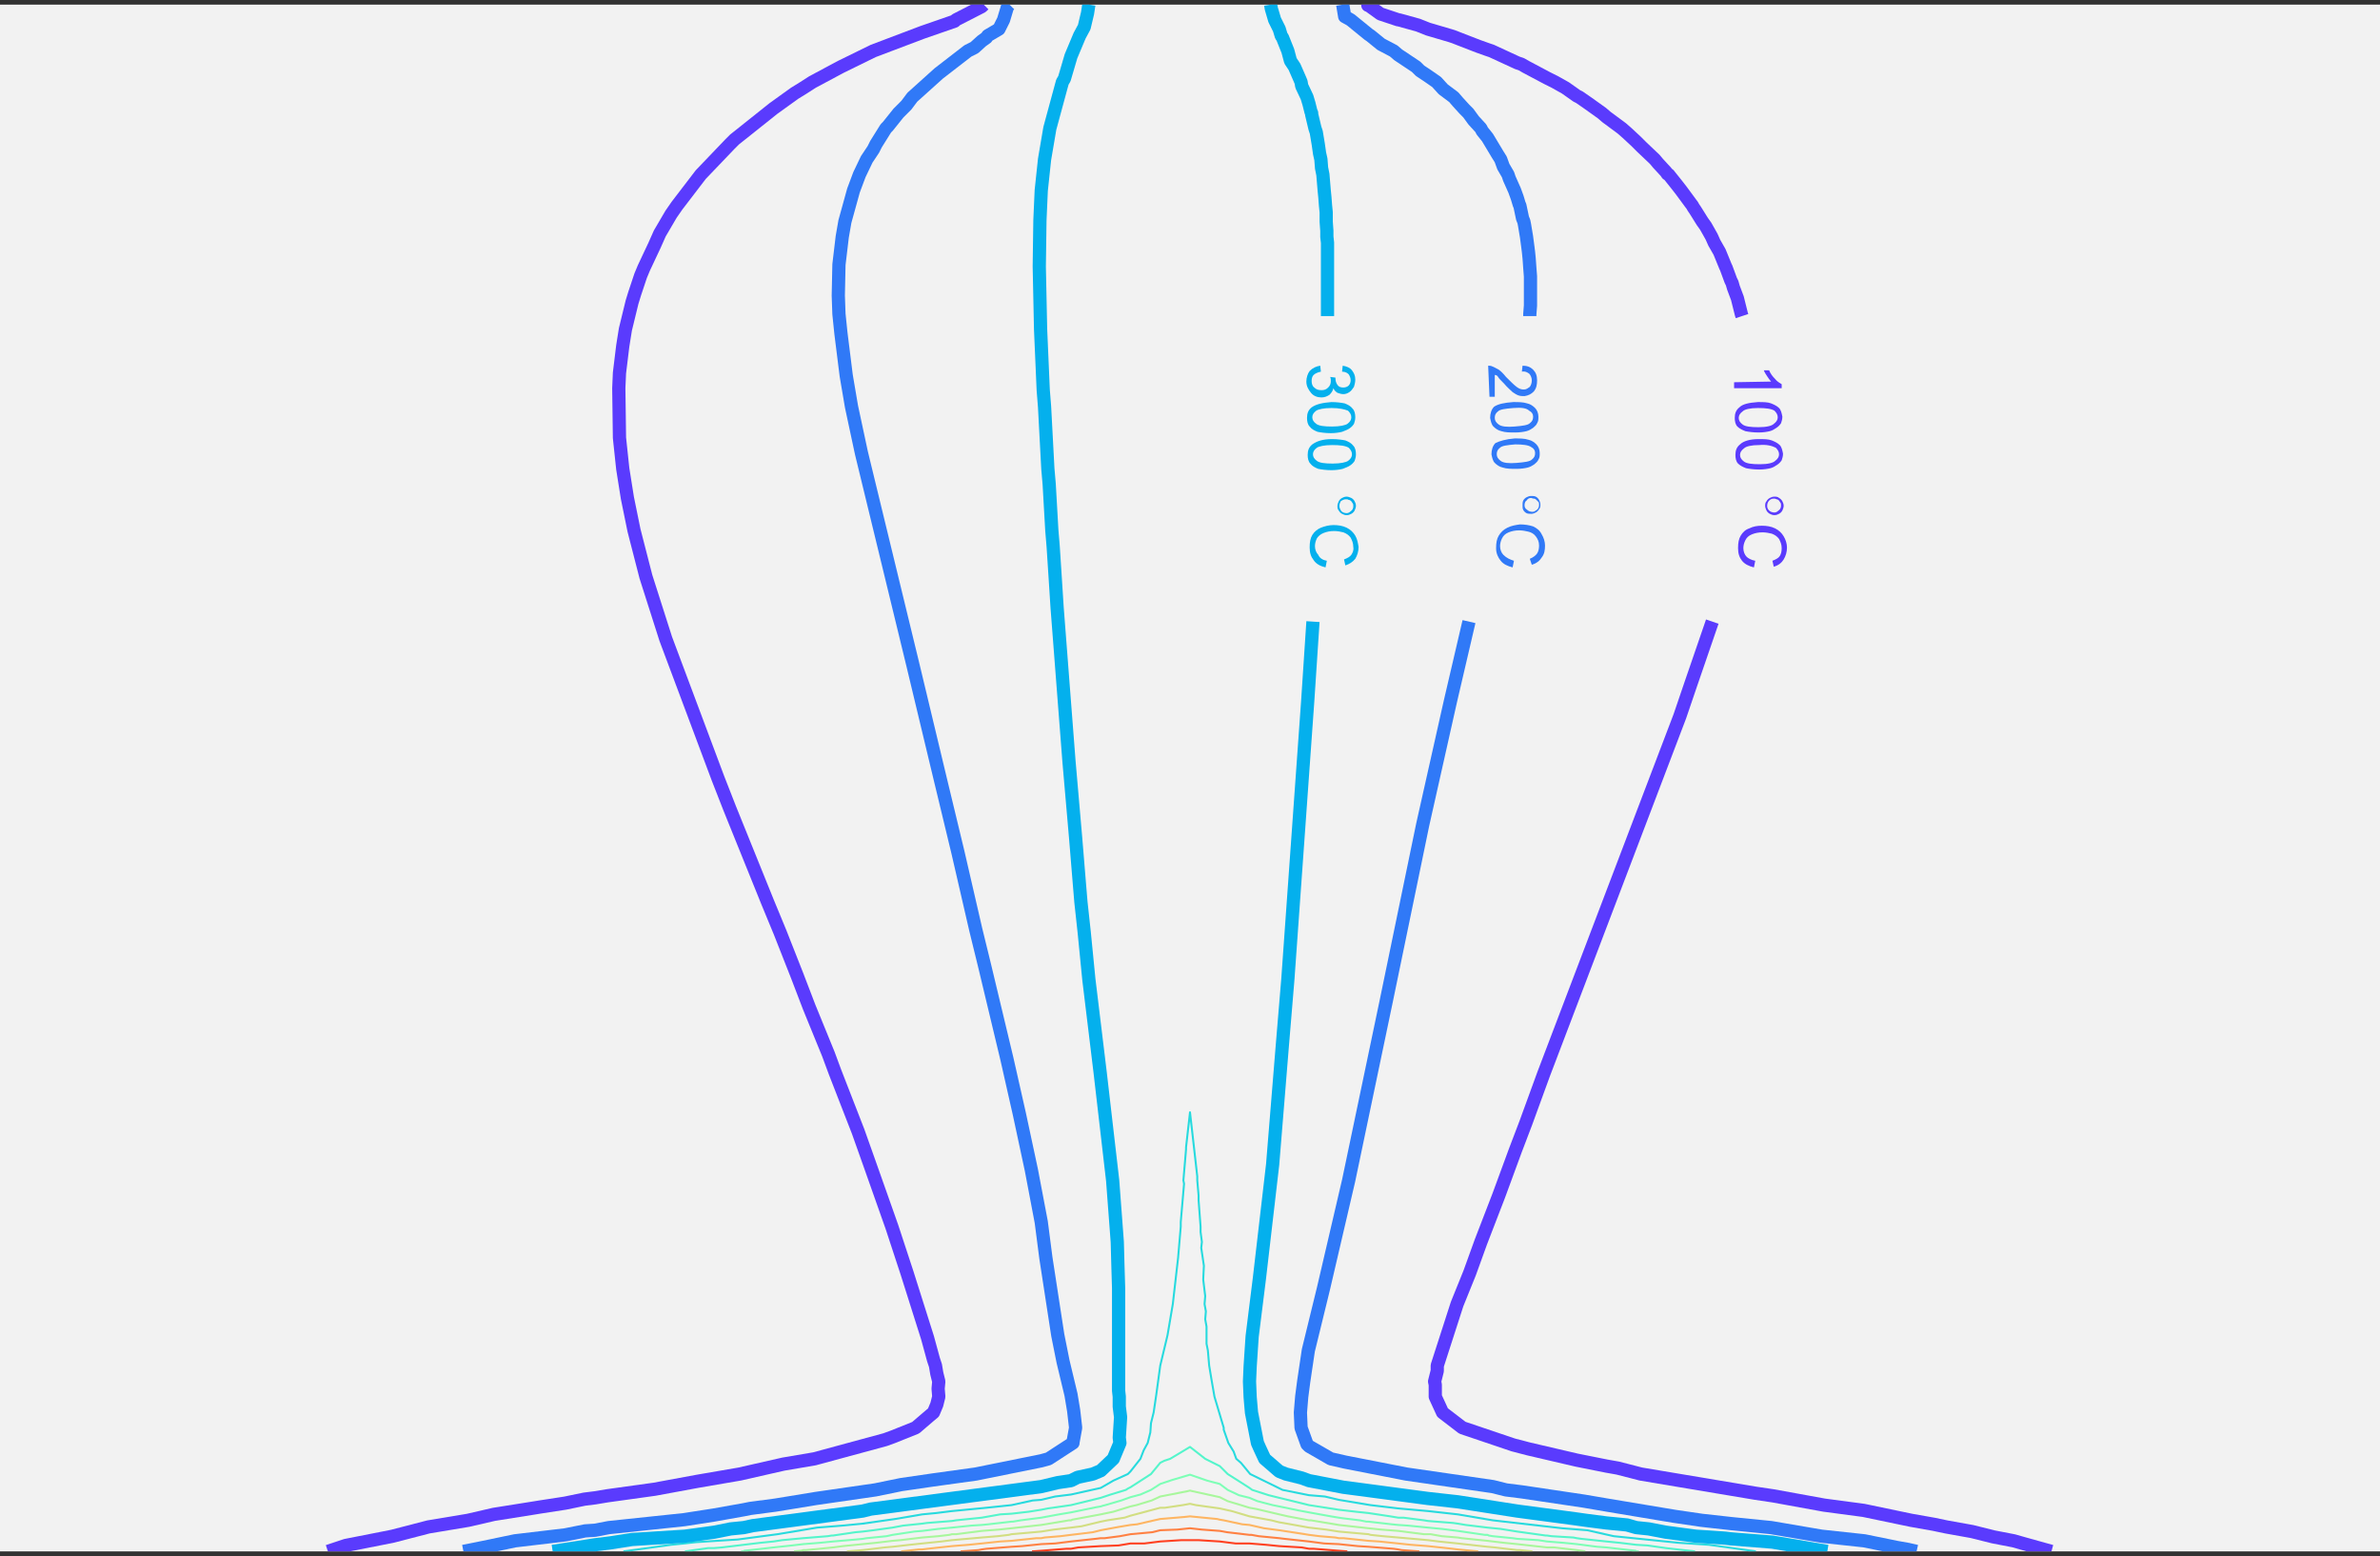 <?xml version="1.0" encoding="utf-8"?>
<!-- Generator: Adobe Illustrator 21.0.0, SVG Export Plug-In . SVG Version: 6.00 Build 0)  -->
<svg version="1.1" id="Layer_1" xmlns="http://www.w3.org/2000/svg" xmlns:xlink="http://www.w3.org/1999/xlink" x="0px" y="0px"
	 viewBox="0 0 360 235.3" style="enable-background:new 0 0 360 235.3;" xml:space="preserve">
<rect x="0" y="0" width="360" height="235.3" fill="#333333" stroke="none"/>
<style type="text/css">
	.st0{fill:#F2F2F2;}
	.st1{clip-path:url(#SVGID_2_);fill:none;stroke:#27DADE;stroke-width:0.3;stroke-linejoin:round;stroke-miterlimit:10;}
	.st2{clip-path:url(#SVGID_4_);fill:none;stroke:#53F5CB;stroke-width:0.3;stroke-linejoin:round;stroke-miterlimit:10;}
	.st3{clip-path:url(#SVGID_6_);fill:none;stroke:#7DFFB6;stroke-width:0.3;stroke-linejoin:round;stroke-miterlimit:10;}
	.st4{clip-path:url(#SVGID_8_);fill:none;stroke:#A8F79C;stroke-width:0.3;stroke-linejoin:round;stroke-miterlimit:10;}
	.st5{clip-path:url(#SVGID_10_);fill:none;stroke:#D2DE81;stroke-width:0.3;stroke-linejoin:round;stroke-miterlimit:10;}
	.st6{clip-path:url(#SVGID_12_);fill:none;stroke:#FEB562;stroke-width:0.3;stroke-linejoin:round;stroke-miterlimit:10;}
	.st7{clip-path:url(#SVGID_14_);fill:none;stroke:#FF8143;stroke-width:0.3;stroke-linejoin:round;stroke-miterlimit:10;}
	.st8{clip-path:url(#SVGID_16_);fill:none;stroke:#FF4121;stroke-width:0.3;stroke-linejoin:round;stroke-miterlimit:10;}
	.st9{clip-path:url(#SVGID_18_);fill:none;stroke:#5A3BFD;stroke-width:2;stroke-linejoin:round;stroke-miterlimit:10;}
	.st10{clip-path:url(#SVGID_20_);fill:none;stroke:#3079F7;stroke-width:2;stroke-linejoin:round;stroke-miterlimit:10;}
	.st11{clip-path:url(#SVGID_22_);fill:none;stroke:#04B0ED;stroke-width:2;stroke-linejoin:round;stroke-miterlimit:10;}
	.st12{display:none;fill:none;stroke:#000000;stroke-width:0.8;stroke-linecap:square;stroke-miterlimit:10;}
	.st13{clip-path:url(#SVGID_24_);fill:#5A3BFD;}
	.st14{clip-path:url(#SVGID_26_);fill:#3079F7;}
	.st15{clip-path:url(#SVGID_28_);fill:#04B0ED;}
</style>
<rect y="0.7" class="st0" width="360" height="233.9"/>
<g>
	<g>
		<defs>
			<rect id="SVGID_1_" y="0.7" width="360" height="233.9"/>
		</defs>
		<clipPath id="SVGID_2_">
			<use xlink:href="#SVGID_1_"  style="overflow:visible;"/>
		</clipPath>
		<polyline class="st1" points="94.3,234.6 101.5,233.6 103.5,233.4 105.3,233.2 111.6,232.8 117.6,232 123.6,231 127.4,230.7 
			130.5,230.4 135.4,229.7 139.5,229 141.6,228.8 144,228.5 149.2,228 153,227.6 156.2,226.9 157.5,226.8 159.6,226.3 162,226 
			166.5,225 168.4,223.9 170.6,222.9 171,222.5 172.5,220.6 173,219.3 173.6,218.2 174,216.6 174.1,215.2 174.5,213.6 174.9,210.9 
			175.5,206.5 176.6,201.9 177.4,197.2 178.2,190.2 178.6,185.5 178.6,184.8 179.1,179 179,178.5 179.4,173.8 179.4,173.5 
			180,168.2 181.1,177.9 181.1,178.5 181.3,180.8 181.3,181.5 181.6,185.5 181.6,186.3 181.8,187.8 181.7,188.7 182.1,191.4 
			182,193.5 182.3,196 182.2,197.2 182.4,198.3 182.3,199.5 182.5,200.6 182.5,203.2 182.7,204.2 182.9,206.5 183.3,208.9 
			183.7,211.2 185.1,215.9 185.1,216.2 185.8,218.2 186.6,219.5 187,220.6 187.7,221.2 189.1,222.9 194,225.3 198,226.1 
			200.4,226.3 202.5,226.8 207.3,227.6 211.5,228.1 216,228.5 220.5,229 225.8,229.9 236.3,231.1 240.1,231.4 244.1,232.3 
			253.9,233.3 258.5,233.6 265.6,234.6 		"/>
	</g>
	<g>
		<defs>
			<rect id="SVGID_3_" y="0.7" width="360" height="233.9"/>
		</defs>
		<clipPath id="SVGID_4_">
			<use xlink:href="#SVGID_3_"  style="overflow:visible;"/>
		</clipPath>
		<polyline class="st2" points="103.6,234.6 107.1,234.1 108,234.1 109.2,234 112.5,233.6 115,233.3 117,233.1 118.3,232.9 
			121.5,232.6 125.2,232.3 125.8,232.2 126,232.2 129.4,231.7 130.5,231.6 132.1,231.4 135,231 136.6,230.7 139.5,230.4 
			140.2,230.3 144,230 144.6,229.9 148.5,229.5 151.3,229 153,228.9 155.6,228.6 157.5,228.3 158.5,228.1 162,227.6 162,227.6 
			162,227.6 162,227.6 166.5,226.5 168,226 170.3,225.3 170.6,225.1 171,224.9 174.1,222.9 175.5,221.2 176.1,220.9 177,220.6 
			180,218.8 182.3,220.6 184.5,221.7 185.3,222.5 185.7,222.9 189,225 189.4,225.3 191.9,226.1 193.5,226.5 198,227.6 198,227.6 
			198,227.6 198,227.6 202.5,228.3 205.1,228.6 207,228.8 210.3,229.3 211.5,229.5 212.3,229.5 215.4,229.9 216,230 219.8,230.3 
			220.5,230.4 221.7,230.6 225,231 227,231.2 229.5,231.6 233.8,232.2 234,232.2 234.7,232.3 238,232.5 238.5,232.6 239.2,232.7 
			243,233.1 245,233.3 247.5,233.6 249.2,233.7 252,234.1 256.4,234.6 		"/>
	</g>
	<g>
		<defs>
			<rect id="SVGID_5_" y="0.7" width="360" height="233.9"/>
		</defs>
		<clipPath id="SVGID_6_">
			<use xlink:href="#SVGID_5_"  style="overflow:visible;"/>
		</clipPath>
		<polyline class="st3" points="112.1,234.6 112.5,234.6 112.6,234.5 117,234 119.8,233.7 121.5,233.5 124,233.3 126,233.1 
			129.5,232.8 130.5,232.7 131.1,232.6 134.1,232.3 135,232.1 138.3,231.6 139.5,231.5 141.9,231.2 144,231 146.9,230.7 
			148.5,230.6 149.5,230.5 153,230.1 153.2,230.1 154.4,229.9 157.5,229.5 160.2,229 162,228.7 165.9,227.9 166.5,227.8 
			166.8,227.7 167.2,227.6 169.6,226.9 171,226.4 172.5,226 174.1,225.3 175.5,224.4 177.3,223.8 180,223 182.6,223.9 184.5,224.4 
			185.7,225.3 187.4,226.1 189,226.5 190.2,227 192.5,227.6 193.5,227.8 196.4,228.4 198,228.7 201.3,229.3 202.5,229.5 
			203.2,229.6 205.7,229.9 206.7,230.1 207,230.1 210.5,230.5 211.5,230.6 213,230.7 216,231 218.1,231.2 220.5,231.5 224.6,232.1 
			225,232.1 225.2,232.2 225.8,232.3 228.8,232.6 229.5,232.7 232.7,232.9 234,233.1 236.5,233.3 238.5,233.5 241.6,233.9 243,234 
			247.4,234.5 247.5,234.6 247.6,234.6 247.9,234.6 		"/>
	</g>
	<g>
		<defs>
			<rect id="SVGID_7_" y="0.7" width="360" height="233.9"/>
		</defs>
		<clipPath id="SVGID_8_">
			<use xlink:href="#SVGID_7_"  style="overflow:visible;"/>
		</clipPath>
		<polyline class="st4" points="120.1,234.6 121.2,234.5 121.5,234.4 121.9,234.4 126,234 127.5,233.8 130.5,233.5 132.5,233.3 
			135,233 136.2,232.9 139.5,232.5 141.9,232.3 143.6,232.1 144,232 144.6,232 148.5,231.5 151.1,231.3 153,231.1 154.8,230.9 
			157.5,230.6 161.7,229.9 161.9,229.9 162,229.9 162.2,229.8 166.5,229 168.4,228.6 171,227.8 171.9,227.6 174.2,226.9 
			175.5,226.3 179.6,225.5 180,225.4 180.4,225.5 184.5,226.4 185.7,227 187.7,227.6 189,228 190.1,228.2 193.5,229 194.8,229.3 
			198,229.9 198.3,229.9 202.5,230.6 205.2,230.9 207,231.1 208.9,231.3 211.5,231.5 215.4,232 216,232 216.4,232 218.1,232.3 
			220.5,232.5 221.1,232.6 225,233 227.5,233.3 229.5,233.5 231.3,233.7 234,234 235.1,234 238.5,234.4 239.8,234.6 		"/>
	</g>
	<g>
		<defs>
			<rect id="SVGID_9_" y="0.7" width="360" height="233.9"/>
		</defs>
		<clipPath id="SVGID_10_">
			<use xlink:href="#SVGID_9_"  style="overflow:visible;"/>
		</clipPath>
		<polyline class="st5" points="128.1,234.6 130.5,234.4 133.8,234 135,233.9 137.6,233.6 139.5,233.4 142.4,233.1 144,232.9 
			145.1,232.8 148.5,232.5 150.9,232.3 152.6,232.1 153,232 156.4,231.7 157.5,231.6 159.4,231.3 162,231 163.6,230.8 166.5,230.1 
			167.5,229.9 170.1,229.5 171,229.2 174,228.4 175.5,228 176.2,228 178.9,227.6 180,227.4 180.9,227.6 184.5,228.1 186.3,228.5 
			189,229.3 192.3,229.9 193.1,230.1 193.5,230.2 194.1,230.3 198,231 200.6,231.3 202.5,231.6 203.6,231.7 207,232 207.3,232.1 
			209.2,232.3 211.5,232.5 214.9,232.8 216,232.9 217.6,233.1 220.5,233.4 223.2,233.7 225,233.9 226.1,234 229.5,234.4 
			229.9,234.4 231.8,234.6 		"/>
	</g>
	<g>
		<defs>
			<rect id="SVGID_11_" y="0.7" width="360" height="233.9"/>
		</defs>
		<clipPath id="SVGID_12_">
			<use xlink:href="#SVGID_11_"  style="overflow:visible;"/>
		</clipPath>
		<polyline class="st6" points="136.3,234.6 139,234.3 139.5,234.3 140.3,234.2 144,233.8 146.5,233.6 148.5,233.4 151.3,233.1 
			153,233 156.8,232.6 157.5,232.6 158,232.5 160.4,232.3 162,232.1 165.3,231.7 166.5,231.4 169.2,230.9 171,230.6 172,230.5 
			174.6,229.9 175.5,229.7 179.1,229.4 180,229.3 184.1,229.7 184.5,229.8 185.1,229.9 187.9,230.5 189,230.6 191.2,231.1 
			193.5,231.4 197.4,232 198,232.1 199.6,232.3 202,232.5 202.5,232.6 203.2,232.6 207,233 208.6,233.1 211.5,233.4 213.4,233.6 
			216,233.8 219.7,234.2 220.5,234.3 223.6,234.6 		"/>
	</g>
	<g>
		<defs>
			<rect id="SVGID_13_" y="0.7" width="360" height="233.9"/>
		</defs>
		<clipPath id="SVGID_14_">
			<use xlink:href="#SVGID_13_"  style="overflow:visible;"/>
		</clipPath>
		<polyline class="st7" points="145.3,234.6 148,234.4 148.5,234.3 149.2,234.2 153,233.9 154.6,233.8 157.5,233.5 159.6,233.4 
			162,233.1 165.7,232.7 166.5,232.6 167.1,232.6 169.4,232.3 171,232 174.3,231.7 175.5,231.4 178.1,231.3 180,231.1 181.8,231.3 
			184.5,231.5 185.6,231.7 189,232.1 189.3,232.1 190.4,232.3 193.5,232.6 194.3,232.7 198,233.1 200.3,233.4 202.5,233.5 
			205.4,233.8 207,233.9 210.8,234.2 211.5,234.3 212,234.4 214.7,234.6 		"/>
	</g>
	<g>
		<defs>
			<rect id="SVGID_15_" y="0.7" width="360" height="233.9"/>
		</defs>
		<clipPath id="SVGID_16_">
			<use xlink:href="#SVGID_15_"  style="overflow:visible;"/>
		</clipPath>
		<polyline class="st8" points="156.1,234.6 157.5,234.5 161.3,234.2 162,234.2 163.1,234 166.5,233.8 169.2,233.7 171,233.4 
			173.1,233.4 175.5,233.1 178.7,232.9 180,232.9 181.3,232.9 184.5,233.1 186.9,233.4 189,233.4 191.5,233.6 193.5,233.8 
			196.9,234 198,234.2 198.7,234.2 202.5,234.5 203.8,234.6 		"/>
	</g>
	<g>
		<defs>
			<rect id="SVGID_17_" y="0.7" width="360" height="233.9"/>
		</defs>
		<clipPath id="SVGID_18_">
			<use xlink:href="#SVGID_17_"  style="overflow:visible;"/>
		</clipPath>
		<polyline class="st9" points="49.6,234.6 52.3,233.7 57.9,232.6 59.4,232.3 64.8,230.9 70.8,229.9 74.7,229 81,228 81.6,227.9 
			85.5,227.3 88.4,226.7 90,226.5 91.8,226.2 99,225.2 105.5,224 111.9,222.9 118.5,221.4 123.2,220.6 133.9,217.7 135,217.3 
			138.5,215.9 140.6,214.1 141.2,213.6 141.7,212.4 142,211.2 141.9,210 142,208.9 141.7,207.7 141.5,206.5 141.2,205.6 
			140.3,202.3 137.2,192.5 134.9,185.5 131.4,175.6 129.8,171.1 126.3,162.1 125.3,159.4 122.4,152.3 120.6,147.6 118,141 
			116.1,136.4 114.2,131.7 110.4,122.3 108.6,117.7 100.7,96.6 97.7,87.2 95.9,80.2 94.9,75.3 94.2,70.9 93.7,66.2 93.6,58.7 
			93.7,56.4 94.2,52.3 94.6,49.8 95.6,45.7 96,44.4 96.9,41.7 97.4,40.5 99,37.1 99.8,35.3 101.5,32.4 102.4,31.1 106,26.4 
			110.4,21.8 111.1,21.1 117,16.4 120.2,14.1 121.5,13.3 122.9,12.4 127.2,10.1 132.1,7.7 139.5,4.9 144.4,3.2 144.6,3 148.5,1 
			148.8,0.7 		"/>
		<polyline class="st9" points="206.9,0.7 206.9,0.8 207,0.8 208.8,2.1 211.5,3 211.6,3 214.5,3.8 216,4.4 219.4,5.4 220,5.6 
			220.5,5.8 223.6,7 225,7.5 225.6,7.7 229.5,9.5 230.1,9.7 230.8,10.1 234,11.8 234.6,12.1 235.2,12.4 236.8,13.3 238.5,14.5 
			238.7,14.6 238.9,14.7 240.2,15.6 242.3,17.1 243,17.7 245.3,19.4 246.1,20.1 247.5,21.4 247.9,21.8 248.3,22.2 250.3,24.1 
			250.8,24.7 252,26 252.2,26.3 252.4,26.4 253.6,27.9 254.3,28.8 255.7,30.7 256,31.1 256.1,31.3 256.5,31.9 257.5,33.5 258,34.2 
			258.9,35.8 259.3,36.7 260.1,38.1 261,40.3 261.1,40.5 261.8,42.4 262,42.8 262.2,43.5 262.8,45.1 263.1,46.3 263.4,47.5 
			263.5,47.8 		"/>
		<polyline class="st9" points="259,94 255.7,103.6 254.1,108.3 233.5,162.4 230.8,169.8 229.2,174 226.7,180.8 224,187.8 
			222.3,192.5 220.4,197.2 217.4,206.5 217.4,207.3 217,208.9 217.1,209.4 217.1,211.2 218.2,213.6 221.2,215.9 228.9,218.5 
			231.2,219.1 238.5,220.8 241.5,221.4 243,221.7 244.7,222 248.2,222.9 265.5,225.8 268.2,226.2 275.9,227.6 281.9,228.4 
			289.1,229.9 292.5,230.5 294.4,230.9 298.3,231.6 301.5,232.4 304.6,233 306,233.4 310.3,234.6 		"/>
	</g>
	<g>
		<defs>
			<rect id="SVGID_19_" y="0.7" width="360" height="233.9"/>
		</defs>
		<clipPath id="SVGID_20_">
			<use xlink:href="#SVGID_19_"  style="overflow:visible;"/>
		</clipPath>
		<polyline class="st10" points="70.1,234.6 73.1,234 77.9,233 85.5,232.1 88.5,231.5 90,231.4 92.1,231 103.5,229.8 108,229.1 
			112.5,228.3 113.5,228.1 117.3,227.6 123.4,226.6 132.4,225.3 136.3,224.5 141.1,223.8 147.6,222.9 157.5,220.9 158.6,220.6 
			162.3,218.2 162.3,218.1 162.7,215.9 162.4,213.3 162,210.9 160.8,205.9 160,201.9 158.2,190.2 157.5,184.8 156,176.9 
			154.2,168.5 152.3,160.1 148.9,145.9 147.6,140.6 144.9,128.9 142.2,117.7 138.1,100.6 130.3,68.5 128.8,61.5 128,56.8 
			127.2,50.4 126.9,47.5 126.8,44.7 126.9,40 127.4,35.8 127.8,33.5 129.1,28.8 130,26.4 131.1,24.1 132.1,22.6 132.5,21.8 
			134,19.4 134.3,19.1 135.9,17.1 137.1,15.9 138,14.7 142,11.1 146.4,7.7 147.4,7.2 148.5,6.2 149.2,5.7 149.4,5.4 151.1,4.4 
			151.8,3 152.4,1 152.7,0.7 		"/>
		<polyline class="st10" points="203.1,0.7 203.4,2.5 204.3,3 207,5.2 207.3,5.4 208.9,6.7 210.8,7.7 211.5,8.3 214.2,10.1 
			214.8,10.7 216,11.5 217.3,12.4 218.3,13.5 219.9,14.7 220.5,15.4 221.5,16.5 222.1,17.1 222.9,18.2 224,19.4 224.2,19.8 
			225,20.8 225.6,21.8 226.5,23.3 227,24.1 227.4,25.2 228.1,26.4 228.3,27 229.1,28.8 229.5,29.9 229.8,30.9 229.9,31.1 230.3,33 
			230.5,33.5 230.6,34 230.9,35.8 231.1,37.3 231.2,38.1 231.3,39.1 231.4,40.5 231.5,41.8 231.5,42.8 231.5,43.9 231.5,45.1 
			231.5,46.2 231.4,47.5 231.4,47.8 		"/>
		<polyline class="st10" points="222.2,94 219.4,106 215.2,124.7 209.7,151.3 204,178.5 200.2,194.8 197.9,204.2 197.2,208.9 
			196.9,211.2 196.7,213.6 196.8,215.9 197.7,218.4 198,218.7 201.3,220.6 203.5,221.1 212.7,222.9 225.8,224.8 227.8,225.3 
			230.2,225.6 239.6,227 243.1,227.6 253.3,229.3 257.4,229.9 261.9,230.4 267.9,231 275.5,232.3 282,233 286.9,234 288.6,234.3 
			289.9,234.6 		"/>
	</g>
	<g>
		<defs>
			<rect id="SVGID_21_" y="0.7" width="360" height="233.9"/>
		</defs>
		<clipPath id="SVGID_22_">
			<use xlink:href="#SVGID_21_"  style="overflow:visible;"/>
		</clipPath>
		<polyline class="st11" points="83.6,234.6 90,233.6 92.4,233.3 95.6,232.8 103.6,232.3 108,231.7 110.5,231.2 112.5,231 
			113.9,230.7 130.5,228.5 131.7,228.2 157.5,224.8 160,224.2 162,223.9 163,223.4 165.3,222.9 166.5,222.4 168.4,220.6 
			169.4,218.2 169.3,217.4 169.5,214.3 169.3,212.7 169.3,211.2 169.2,210.3 169.2,206.5 169.2,205.6 169.2,201.9 169.2,200.9 
			169.2,197.2 169.2,194.8 169.1,191.5 169,187.8 168.3,178.5 166.4,162.1 164.7,148.1 164,141 163.5,136.4 163.3,134 162.7,126.7 
			161.7,115.2 159.9,91.9 159.6,87.2 159.3,82.6 159.1,80.2 158.7,73.2 158.5,70.9 158,61.5 157.8,59 157.4,49.8 157.2,40.3 
			157.3,33.3 157.5,28.8 158,24.1 158.8,19.4 160.7,12.4 161,11.9 162,8.5 163.3,5.4 164,4.1 164.5,2 164.7,0.7 		"/>
		<polyline class="st11" points="192.2,0.7 192.3,1.3 192.8,3 193.5,4.4 193.8,5.4 194,5.7 194.8,7.7 195.2,9.2 195.8,10.1 
			196.5,11.7 196.8,12.4 196.9,13 197.7,14.7 198,15.7 198.3,16.9 198.4,17.1 198.4,17.3 198.9,19.4 199.1,20 199.4,21.8 
			199.6,23.2 199.8,24.1 199.9,25.4 200.1,26.4 200.2,27.6 200.3,28.8 200.4,29.8 200.5,31.1 200.6,32.1 200.6,33.5 200.7,34.9 
			200.7,35.8 200.8,36.7 200.8,38.1 200.8,39.6 200.8,40.5 200.8,41.9 200.8,42.8 200.8,44.3 200.8,45.1 200.8,46 200.8,47.5 
			200.8,47.8 		"/>
		<polyline class="st11" points="198.6,94 197.8,106.1 195.2,142.5 194.8,148.1 194,157.7 192.5,176.1 190.5,193.3 189.4,202.1 
			189.1,206.6 189,208.9 189.1,211.3 189.3,213.6 190.2,218.2 190.6,219.1 191.3,220.6 193.5,222.5 194.5,222.9 196.9,223.5 
			198,223.9 203.2,224.9 207,225.4 211.5,226 216,226.6 220.5,227.1 229.5,228.5 238.5,229.7 239.9,229.9 243,230.3 246.1,230.6 
			247.5,231 249.4,231.2 252,231.7 256.5,232.3 261,232.6 261.8,232.7 268.1,233.2 276.4,234.6 		"/>
	</g>
	<line class="st12" x1="0" y1="234.6" x2="0" y2="0.7"/>
	<line class="st12" x1="360" y1="234.6" x2="360" y2="0.7"/>
	<line class="st12" x1="0" y1="234.6" x2="360" y2="234.6"/>
	<line class="st12" x1="0" y1="0.7" x2="360" y2="0.7"/>
	<g>
		<defs>
			<rect id="SVGID_23_" y="0.7" width="360" height="233.9"/>
		</defs>
		<clipPath id="SVGID_24_">
			<use xlink:href="#SVGID_23_"  style="overflow:visible;"/>
		</clipPath>
		<path class="st13" d="M262.3,58.7l0-0.9l5.6-0.1c-0.2-0.2-0.4-0.5-0.6-0.8c-0.2-0.3-0.4-0.6-0.5-0.9l0.8,0
			c0.2,0.5,0.5,0.9,0.9,1.3c0.3,0.4,0.7,0.6,1,0.8l0,0.6L262.3,58.7"/>
		<path class="st13" d="M265.9,61.7c-1.2,0-2,0.2-2.3,0.5c-0.4,0.3-0.6,0.6-0.6,1c0,0.4,0.2,0.7,0.6,1c0.4,0.3,1.2,0.4,2.4,0.4
			c1.2,0,2-0.2,2.3-0.5c0.4-0.3,0.6-0.6,0.6-1c0-0.4-0.2-0.7-0.5-1C267.9,61.8,267.1,61.7,265.9,61.7 M265.9,60.8c0.8,0,1.5,0,2,0.2
			c0.5,0.2,0.9,0.4,1.2,0.7s0.4,0.8,0.5,1.3c0,0.4-0.1,0.7-0.2,1c-0.2,0.3-0.4,0.5-0.7,0.7s-0.6,0.4-1,0.5c-0.4,0.1-1,0.2-1.7,0.2
			c-0.8,0-1.5-0.1-2-0.2c-0.5-0.2-0.9-0.4-1.2-0.7s-0.4-0.8-0.4-1.3c0-0.7,0.2-1.2,0.7-1.6C263.6,61.1,264.5,60.9,265.9,60.8"/>
		<path class="st13" d="M266.1,67.3c-1.2,0-2,0.2-2.3,0.5c-0.4,0.3-0.6,0.6-0.6,1c0,0.4,0.2,0.7,0.6,1c0.4,0.3,1.2,0.4,2.4,0.4
			c1.2,0,2-0.2,2.3-0.5c0.4-0.3,0.6-0.6,0.6-1c0-0.4-0.2-0.7-0.5-1C268,67.4,267.2,67.2,266.1,67.3 M266,66.4c0.8,0,1.5,0,2,0.2
			c0.5,0.2,0.9,0.4,1.2,0.7s0.4,0.8,0.5,1.3c0,0.4-0.1,0.7-0.2,1c-0.2,0.3-0.4,0.5-0.7,0.7s-0.6,0.4-1,0.5c-0.4,0.1-1,0.2-1.7,0.2
			c-0.8,0-1.5-0.1-2-0.2c-0.5-0.2-0.9-0.4-1.2-0.7s-0.4-0.8-0.4-1.3c0-0.7,0.2-1.2,0.7-1.6C263.7,66.7,264.7,66.4,266,66.4"/>
		<path class="st13" d="M267.3,76.5c0,0.3,0.1,0.5,0.3,0.7c0.2,0.2,0.5,0.3,0.8,0.3c0.2,0,0.4-0.1,0.5-0.2s0.3-0.2,0.4-0.4
			c0.1-0.2,0.1-0.3,0.1-0.5c0-0.1,0-0.3-0.1-0.4c-0.1-0.1-0.1-0.2-0.2-0.3c-0.1-0.1-0.2-0.2-0.4-0.2c-0.1-0.1-0.3-0.1-0.4-0.1
			c-0.3,0-0.5,0.1-0.7,0.3C267.4,75.9,267.3,76.2,267.3,76.5 M267,76.5c0-0.2,0-0.5,0.2-0.7c0.1-0.2,0.3-0.4,0.5-0.5
			c0.2-0.1,0.4-0.2,0.7-0.2c0.2,0,0.5,0,0.7,0.2c0.2,0.1,0.4,0.3,0.5,0.5c0.1,0.2,0.2,0.4,0.2,0.7c0,0.2-0.1,0.5-0.2,0.7
			s-0.3,0.4-0.5,0.5c-0.2,0.1-0.4,0.2-0.7,0.2s-0.5-0.1-0.7-0.2c-0.2-0.1-0.4-0.3-0.5-0.5S267,76.7,267,76.5"/>
		<path class="st13" d="M265.5,84.8l-0.2,1c-0.8-0.2-1.4-0.5-1.8-1s-0.6-1.1-0.6-1.9c0-0.8,0.1-1.4,0.4-1.9c0.3-0.5,0.7-0.9,1.3-1.1
			c0.6-0.3,1.2-0.4,1.9-0.4c0.7,0,1.4,0.1,2,0.4c0.6,0.3,1,0.7,1.3,1.2c0.3,0.5,0.5,1.1,0.5,1.7c0,0.7-0.2,1.3-0.5,1.8
			s-0.8,0.9-1.5,1.1l-0.2-0.9c0.5-0.2,0.9-0.4,1.1-0.7c0.2-0.3,0.3-0.7,0.3-1.2c0-0.6-0.2-1-0.4-1.4c-0.3-0.4-0.6-0.6-1.1-0.8
			c-0.4-0.1-0.9-0.2-1.4-0.2c-0.6,0-1.1,0.1-1.6,0.3c-0.5,0.2-0.8,0.5-1,0.9c-0.2,0.4-0.3,0.8-0.3,1.2c0,0.5,0.2,1,0.5,1.3
			C264.4,84.4,264.9,84.7,265.5,84.8"/>
	</g>
	<g>
		<defs>
			<rect id="SVGID_25_" y="0.7" width="360" height="233.9"/>
		</defs>
		<clipPath id="SVGID_26_">
			<use xlink:href="#SVGID_25_"  style="overflow:visible;"/>
		</clipPath>
		<path class="st14" d="M226.1,60l-0.8,0l-0.2-4.7c0.2,0,0.4,0,0.6,0.1c0.3,0.1,0.6,0.3,1,0.5c0.3,0.2,0.7,0.6,1.1,1.1
			c0.7,0.7,1.2,1.2,1.6,1.5c0.4,0.3,0.7,0.4,1.1,0.4s0.6-0.2,0.9-0.4c0.2-0.3,0.3-0.6,0.3-1c0-0.4-0.2-0.8-0.4-1
			c-0.3-0.2-0.6-0.4-1.1-0.3l0.1-0.9c0.7,0,1.2,0.2,1.6,0.6c0.4,0.4,0.6,0.9,0.6,1.6c0,0.7-0.1,1.2-0.5,1.7
			c-0.4,0.4-0.8,0.6-1.4,0.7c-0.3,0-0.6,0-0.9-0.1c-0.3-0.1-0.6-0.3-0.9-0.5c-0.3-0.3-0.8-0.7-1.3-1.3c-0.5-0.5-0.8-0.8-0.9-1
			s-0.3-0.3-0.5-0.3L226.1,60"/>
		<path class="st14" d="M228.9,61.7c-1.2,0.1-2,0.2-2.3,0.5c-0.4,0.3-0.5,0.6-0.5,1c0,0.4,0.2,0.7,0.6,1c0.4,0.3,1.2,0.4,2.4,0.3
			c1.2-0.1,2-0.2,2.3-0.5c0.4-0.3,0.5-0.6,0.5-1c0-0.4-0.2-0.7-0.6-0.9C230.9,61.7,230.1,61.6,228.9,61.7 M228.9,60.8
			c0.8,0,1.5,0,2.1,0.2c0.5,0.1,0.9,0.4,1.2,0.7s0.5,0.8,0.5,1.3c0,0.4,0,0.7-0.2,1c-0.1,0.3-0.4,0.5-0.6,0.7
			c-0.3,0.2-0.6,0.4-1,0.5c-0.4,0.1-1,0.2-1.7,0.2c-0.8,0-1.5,0-2.1-0.2c-0.5-0.1-0.9-0.4-1.2-0.7c-0.3-0.3-0.4-0.8-0.5-1.3
			c0-0.7,0.2-1.3,0.6-1.7C226.6,61.1,227.5,60.9,228.9,60.8"/>
		<path class="st14" d="M229.2,67.2c-1.2,0.1-2,0.2-2.3,0.5c-0.4,0.3-0.5,0.6-0.5,1c0,0.4,0.2,0.7,0.6,1c0.4,0.3,1.2,0.4,2.4,0.3
			c1.2-0.1,2-0.2,2.3-0.5c0.4-0.3,0.5-0.6,0.5-1c0-0.4-0.2-0.7-0.6-0.9C231.2,67.3,230.3,67.2,229.2,67.2 M229.1,66.3
			c0.8,0,1.5,0,2.1,0.2c0.5,0.1,0.9,0.4,1.2,0.7s0.5,0.8,0.5,1.3c0,0.4,0,0.7-0.2,1c-0.1,0.3-0.4,0.5-0.6,0.7
			c-0.3,0.2-0.6,0.4-1,0.5c-0.4,0.1-1,0.2-1.7,0.2c-0.8,0-1.5,0-2.1-0.2c-0.5-0.1-0.9-0.4-1.2-0.7c-0.3-0.3-0.4-0.8-0.5-1.3
			c0-0.7,0.2-1.3,0.6-1.7C226.8,66.7,227.8,66.4,229.1,66.3"/>
		<path class="st14" d="M230.6,76.4c0,0.3,0.1,0.5,0.4,0.7c0.2,0.2,0.5,0.3,0.8,0.3c0.2,0,0.4-0.1,0.5-0.2c0.2-0.1,0.3-0.2,0.4-0.4
			c0.1-0.2,0.1-0.3,0.1-0.5c0-0.1,0-0.3-0.1-0.4c-0.1-0.1-0.2-0.2-0.3-0.3c-0.1-0.1-0.2-0.2-0.4-0.2s-0.3-0.1-0.4-0.1
			c-0.3,0-0.5,0.1-0.7,0.4C230.7,75.8,230.6,76.1,230.6,76.4 M230.3,76.4c0-0.2,0-0.5,0.1-0.7c0.1-0.2,0.3-0.4,0.5-0.5
			c0.2-0.1,0.4-0.2,0.7-0.2c0.2,0,0.5,0,0.7,0.1c0.2,0.1,0.4,0.3,0.5,0.5c0.1,0.2,0.2,0.4,0.2,0.7c0,0.2,0,0.5-0.2,0.7
			c-0.1,0.2-0.3,0.4-0.5,0.5c-0.2,0.1-0.4,0.2-0.7,0.2c-0.2,0-0.5,0-0.7-0.1c-0.2-0.1-0.4-0.3-0.5-0.5S230.3,76.7,230.3,76.4"/>
		<path class="st14" d="M229,84.8l-0.2,1c-0.8-0.2-1.4-0.5-1.8-1c-0.4-0.5-0.7-1.1-0.7-1.9c0-0.8,0.1-1.4,0.4-1.9
			c0.3-0.5,0.7-0.9,1.3-1.2c0.6-0.3,1.2-0.4,1.9-0.5c0.7,0,1.4,0.1,2,0.3c0.6,0.3,1,0.6,1.3,1.2c0.3,0.5,0.5,1.1,0.5,1.7
			c0,0.7-0.1,1.3-0.5,1.8c-0.3,0.5-0.8,0.9-1.5,1.1l-0.3-0.9c0.5-0.2,0.9-0.5,1.1-0.8c0.2-0.3,0.3-0.7,0.3-1.2c0-0.6-0.2-1-0.5-1.4
			c-0.3-0.4-0.7-0.6-1.1-0.7s-0.9-0.2-1.4-0.2c-0.6,0-1.1,0.1-1.6,0.3c-0.5,0.2-0.8,0.5-1,0.9c-0.2,0.4-0.3,0.8-0.3,1.2
			c0,0.5,0.2,1,0.5,1.3C227.9,84.4,228.4,84.6,229,84.8"/>
	</g>
	<g>
		<defs>
			<rect id="SVGID_27_" y="0.7" width="360" height="233.9"/>
		</defs>
		<clipPath id="SVGID_28_">
			<use xlink:href="#SVGID_27_"  style="overflow:visible;"/>
		</clipPath>
		<path class="st15" d="M199.7,55.3l0.1,0.9c-0.5,0.1-0.9,0.3-1.1,0.5c-0.2,0.2-0.3,0.5-0.3,0.9c0,0.4,0.1,0.8,0.4,1
			c0.3,0.3,0.6,0.4,1.1,0.4c0.4,0,0.7-0.1,1-0.4c0.3-0.3,0.4-0.6,0.4-1c0-0.2,0-0.4-0.1-0.6l0.8,0.1c0,0.1,0,0.1,0,0.1
			c0,0.4,0.1,0.7,0.3,1s0.5,0.4,0.9,0.4c0.3,0,0.6-0.1,0.8-0.3c0.2-0.2,0.3-0.5,0.3-0.8c0-0.3-0.1-0.6-0.3-0.9
			c-0.2-0.2-0.5-0.4-1-0.4l0.1-0.9c0.6,0.1,1.1,0.3,1.4,0.7c0.3,0.4,0.5,0.8,0.5,1.4c0,0.4-0.1,0.8-0.2,1.1
			c-0.2,0.3-0.4,0.6-0.7,0.8c-0.3,0.2-0.6,0.3-0.9,0.3c-0.3,0-0.6-0.1-0.9-0.2c-0.3-0.2-0.5-0.4-0.6-0.7c-0.1,0.4-0.3,0.7-0.6,1
			c-0.3,0.2-0.7,0.4-1.2,0.4c-0.6,0-1.2-0.2-1.6-0.7c-0.4-0.5-0.7-1-0.7-1.7c0-0.6,0.2-1.2,0.5-1.6
			C198.6,55.6,199.1,55.4,199.7,55.3"/>
		<path class="st15" d="M201.4,61.7c-1.2,0-2,0.2-2.3,0.4c-0.4,0.3-0.6,0.6-0.6,1c0,0.4,0.2,0.7,0.6,1c0.4,0.3,1.2,0.4,2.4,0.4
			s2-0.2,2.3-0.4c0.4-0.3,0.6-0.6,0.6-1c0-0.4-0.2-0.7-0.5-1C203.4,61.9,202.6,61.7,201.4,61.7 M201.4,60.8c0.8,0,1.5,0.1,2,0.2
			c0.5,0.2,0.9,0.4,1.2,0.8c0.3,0.3,0.4,0.8,0.4,1.3c0,0.4-0.1,0.7-0.2,1c-0.2,0.3-0.4,0.5-0.7,0.7s-0.6,0.3-1.1,0.5
			c-0.4,0.1-1,0.2-1.7,0.2c-0.8,0-1.5-0.1-2-0.2c-0.5-0.2-0.9-0.4-1.2-0.8c-0.3-0.3-0.4-0.8-0.4-1.3c0-0.7,0.2-1.2,0.7-1.6
			C199.1,61.1,200.1,60.9,201.4,60.8"/>
		<path class="st15" d="M201.5,67.3c-1.2,0-2,0.2-2.3,0.4c-0.4,0.3-0.6,0.6-0.6,1c0,0.4,0.2,0.7,0.6,1c0.4,0.3,1.2,0.4,2.4,0.4
			s2-0.2,2.3-0.4c0.4-0.3,0.6-0.6,0.6-1c0-0.4-0.2-0.7-0.5-1C203.5,67.4,202.7,67.3,201.5,67.3 M201.5,66.4c0.8,0,1.5,0.1,2,0.2
			c0.5,0.2,0.9,0.4,1.2,0.8c0.3,0.3,0.4,0.8,0.4,1.3c0,0.4-0.1,0.7-0.2,1c-0.2,0.3-0.4,0.5-0.7,0.7s-0.6,0.3-1.1,0.5
			c-0.4,0.1-1,0.2-1.7,0.2c-0.8,0-1.5-0.1-2-0.2c-0.5-0.2-0.9-0.4-1.2-0.8c-0.3-0.3-0.4-0.8-0.4-1.3c0-0.7,0.2-1.2,0.7-1.6
			C199.2,66.7,200.1,66.4,201.5,66.4"/>
		<path class="st15" d="M202.6,76.5c0,0.3,0.1,0.5,0.3,0.8c0.2,0.2,0.5,0.3,0.8,0.3c0.2,0,0.4-0.1,0.5-0.2s0.3-0.2,0.4-0.4
			c0.1-0.2,0.1-0.3,0.1-0.5c0-0.1,0-0.3-0.1-0.4c-0.1-0.1-0.1-0.2-0.2-0.3c-0.1-0.1-0.2-0.2-0.4-0.2c-0.1-0.1-0.3-0.1-0.4-0.1
			c-0.3,0-0.5,0.1-0.8,0.3C202.7,76,202.6,76.2,202.6,76.5 M202.3,76.5c0-0.2,0.1-0.5,0.2-0.7c0.1-0.2,0.3-0.4,0.5-0.5
			c0.2-0.1,0.4-0.2,0.7-0.2c0.2,0,0.5,0.1,0.7,0.2c0.2,0.1,0.4,0.3,0.5,0.5c0.1,0.2,0.2,0.4,0.2,0.7c0,0.2-0.1,0.5-0.2,0.7
			c-0.1,0.2-0.3,0.4-0.5,0.5c-0.2,0.1-0.4,0.2-0.7,0.2s-0.5-0.1-0.7-0.2c-0.2-0.1-0.4-0.3-0.5-0.5C202.3,77,202.3,76.7,202.3,76.5"
			/>
		<path class="st15" d="M200.7,84.8l-0.2,1c-0.8-0.2-1.4-0.5-1.8-1.1c-0.4-0.5-0.6-1.1-0.6-1.9c0-0.8,0.1-1.4,0.4-1.9
			c0.3-0.5,0.8-0.9,1.3-1.1s1.2-0.4,1.9-0.4c0.7,0,1.4,0.1,2,0.4c0.6,0.3,1,0.7,1.3,1.2c0.3,0.5,0.4,1.1,0.5,1.7
			c0,0.7-0.2,1.3-0.5,1.8c-0.4,0.5-0.9,0.8-1.5,1l-0.2-0.9c0.5-0.2,0.9-0.4,1.1-0.7c0.2-0.3,0.4-0.7,0.3-1.2c0-0.6-0.2-1-0.4-1.4
			c-0.3-0.4-0.6-0.6-1.1-0.8c-0.4-0.1-0.9-0.2-1.4-0.2c-0.6,0-1.1,0.1-1.6,0.3c-0.5,0.2-0.8,0.5-1,0.8c-0.2,0.4-0.3,0.8-0.3,1.2
			c0,0.5,0.2,1,0.5,1.3C199.6,84.4,200.1,84.7,200.7,84.8"/>
	</g>
</g>
</svg>
